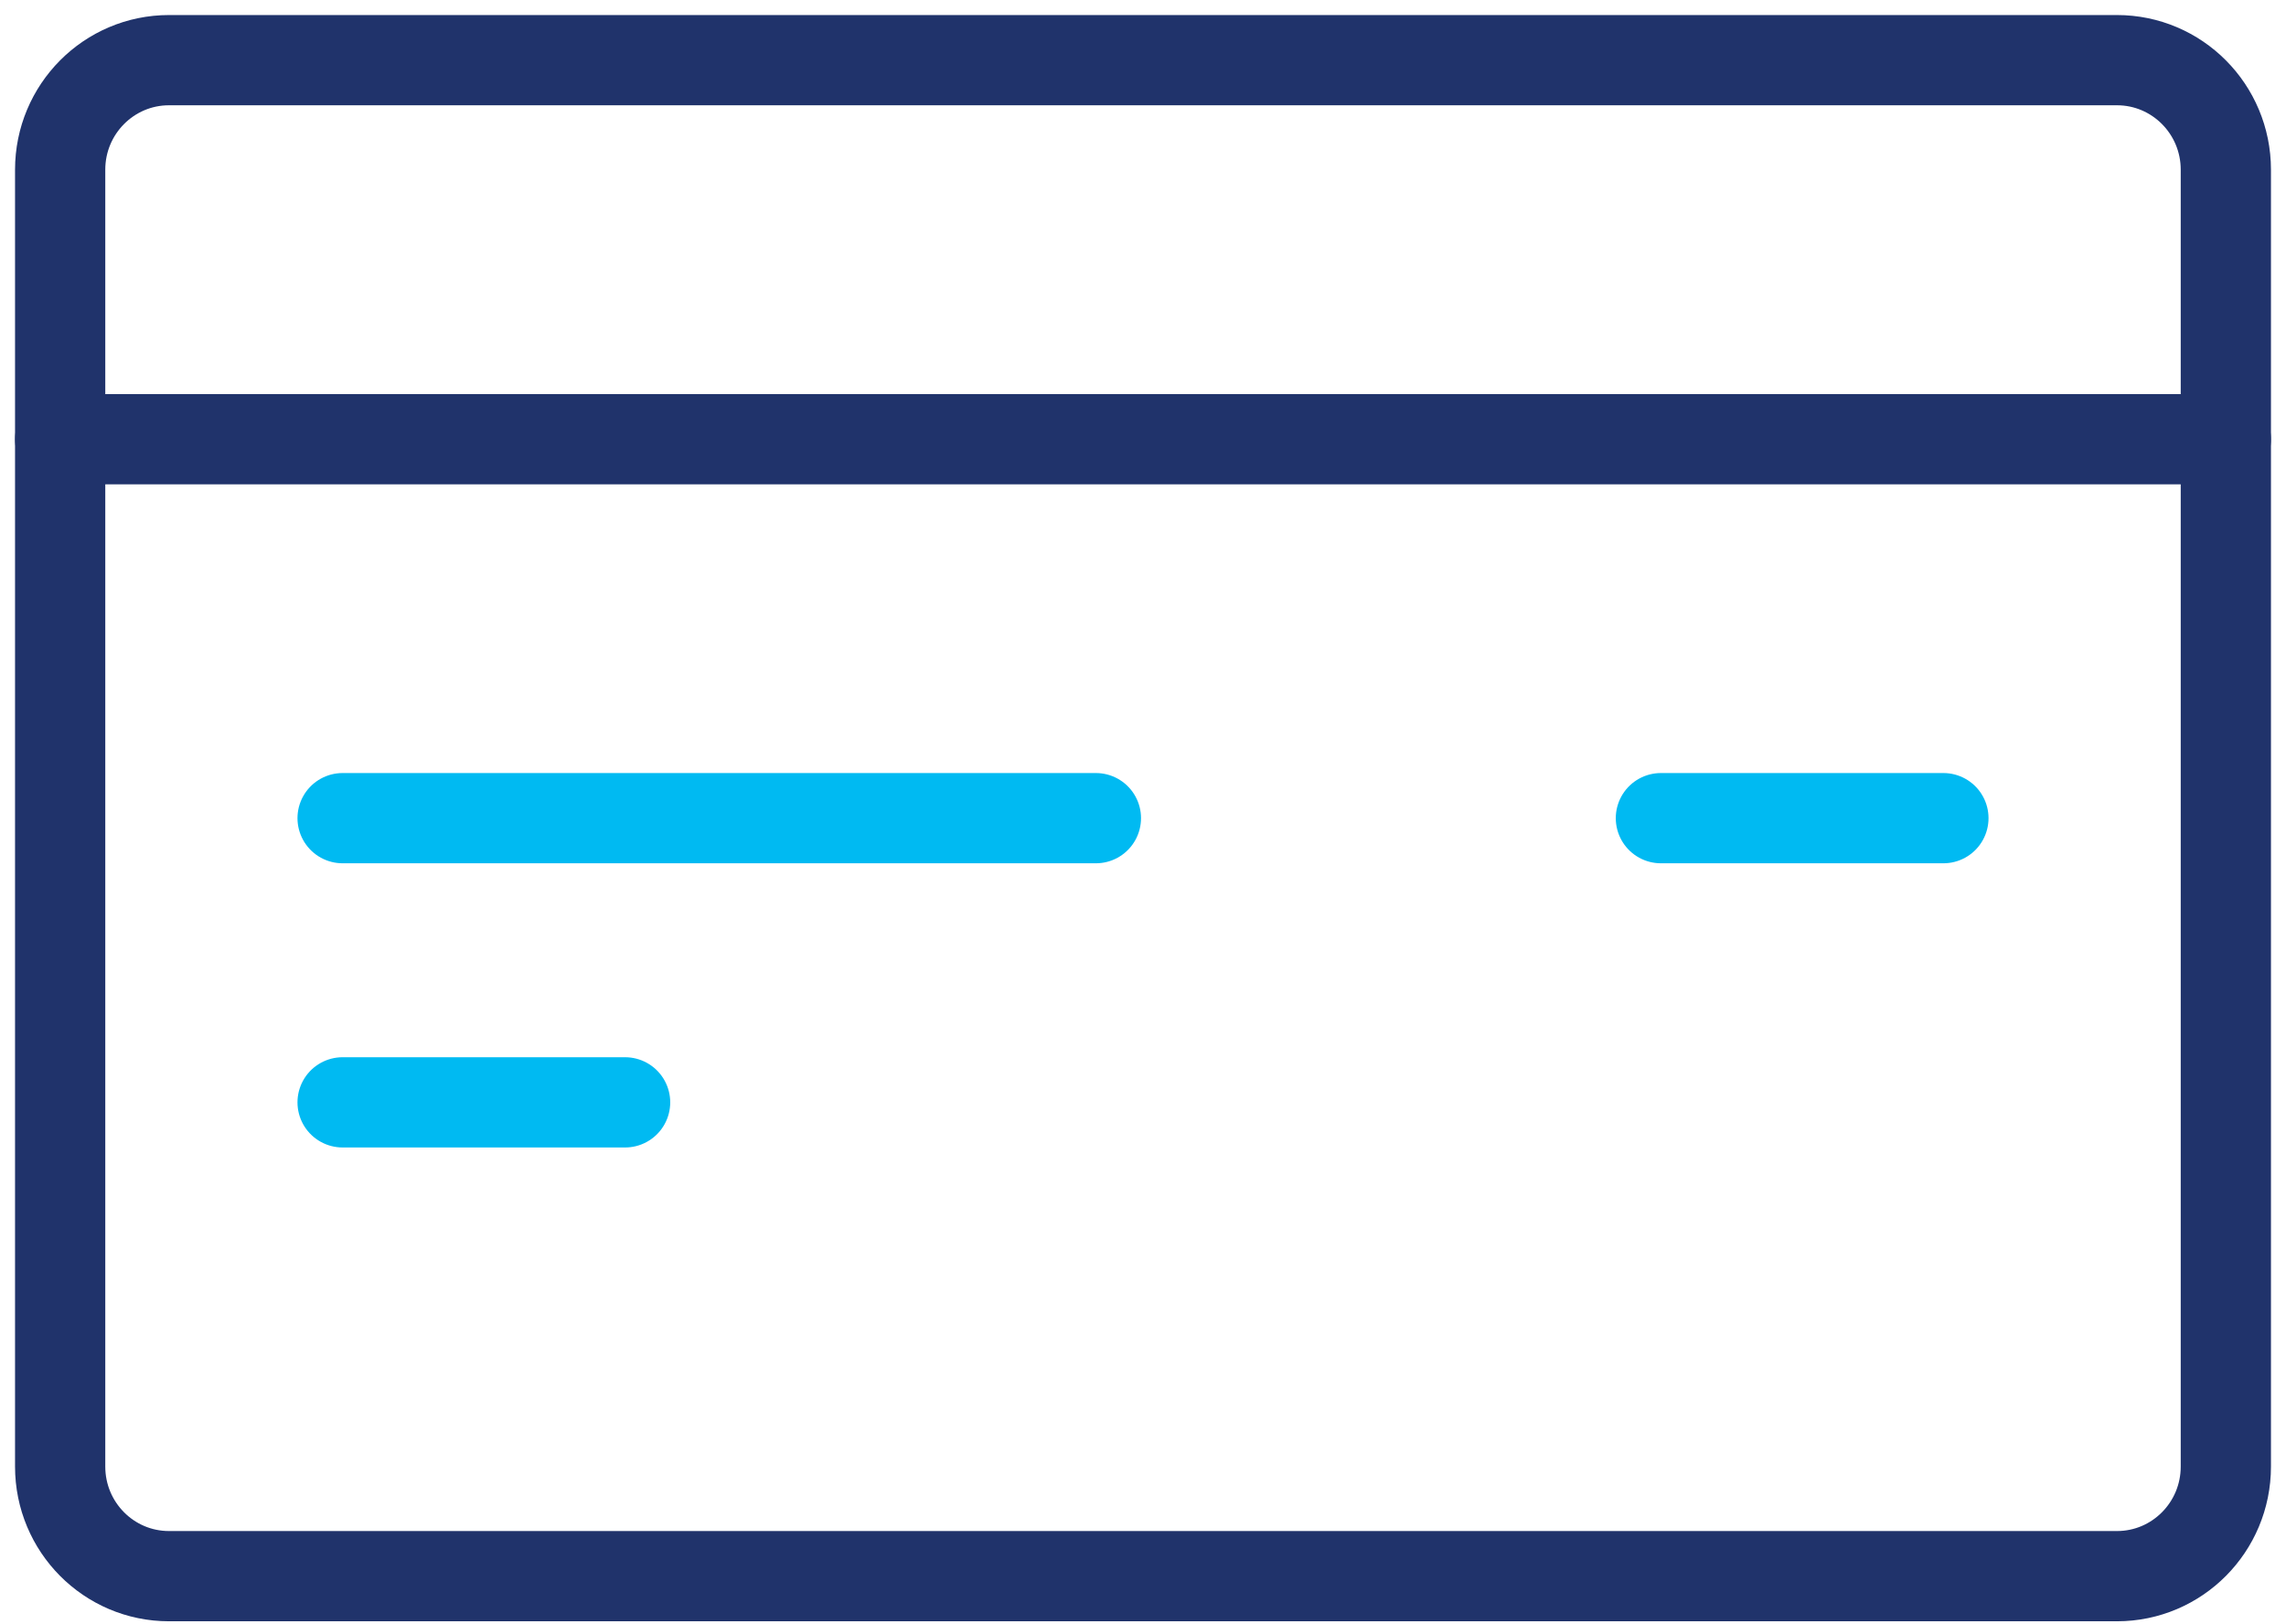 <svg width="38" height="27" viewBox="0 0 38 27" fill="none" xmlns="http://www.w3.org/2000/svg">
<g clip-path="url(#clip0_734_13)">
<path d="M35.19 1C36.19 1 37 1.815 37 2.821V24.378C37 25.385 36.19 26.2 35.19 26.2H2.81C1.81 26.2 1 25.385 1 24.378V2.821C1 1.815 1.81 1 2.81 1H35.19Z" stroke="#20336B" stroke-width="1.5" stroke-linecap="round" stroke-linejoin="round"/>
<path d="M1 7.301H37" stroke="#20336B" stroke-width="1.5" stroke-linecap="round" stroke-linejoin="round"/>
<path d="M32.305 13.6H27.609" stroke="#00BAF2" stroke-width="1.5" stroke-linecap="round" stroke-linejoin="round"/>
<path d="M18.217 13.6H5.695" stroke="#00BAF2" stroke-width="1.5" stroke-linecap="round" stroke-linejoin="round"/>
<path d="M10.391 18.324H5.695" stroke="#00BAF2" stroke-width="1.5" stroke-linecap="round" stroke-linejoin="round"/>
</g>
<defs>
<clipPath id="clip0_734_13">
<rect width="38" height="27" fill="white"/>
</clipPath>
</defs>
</svg>
